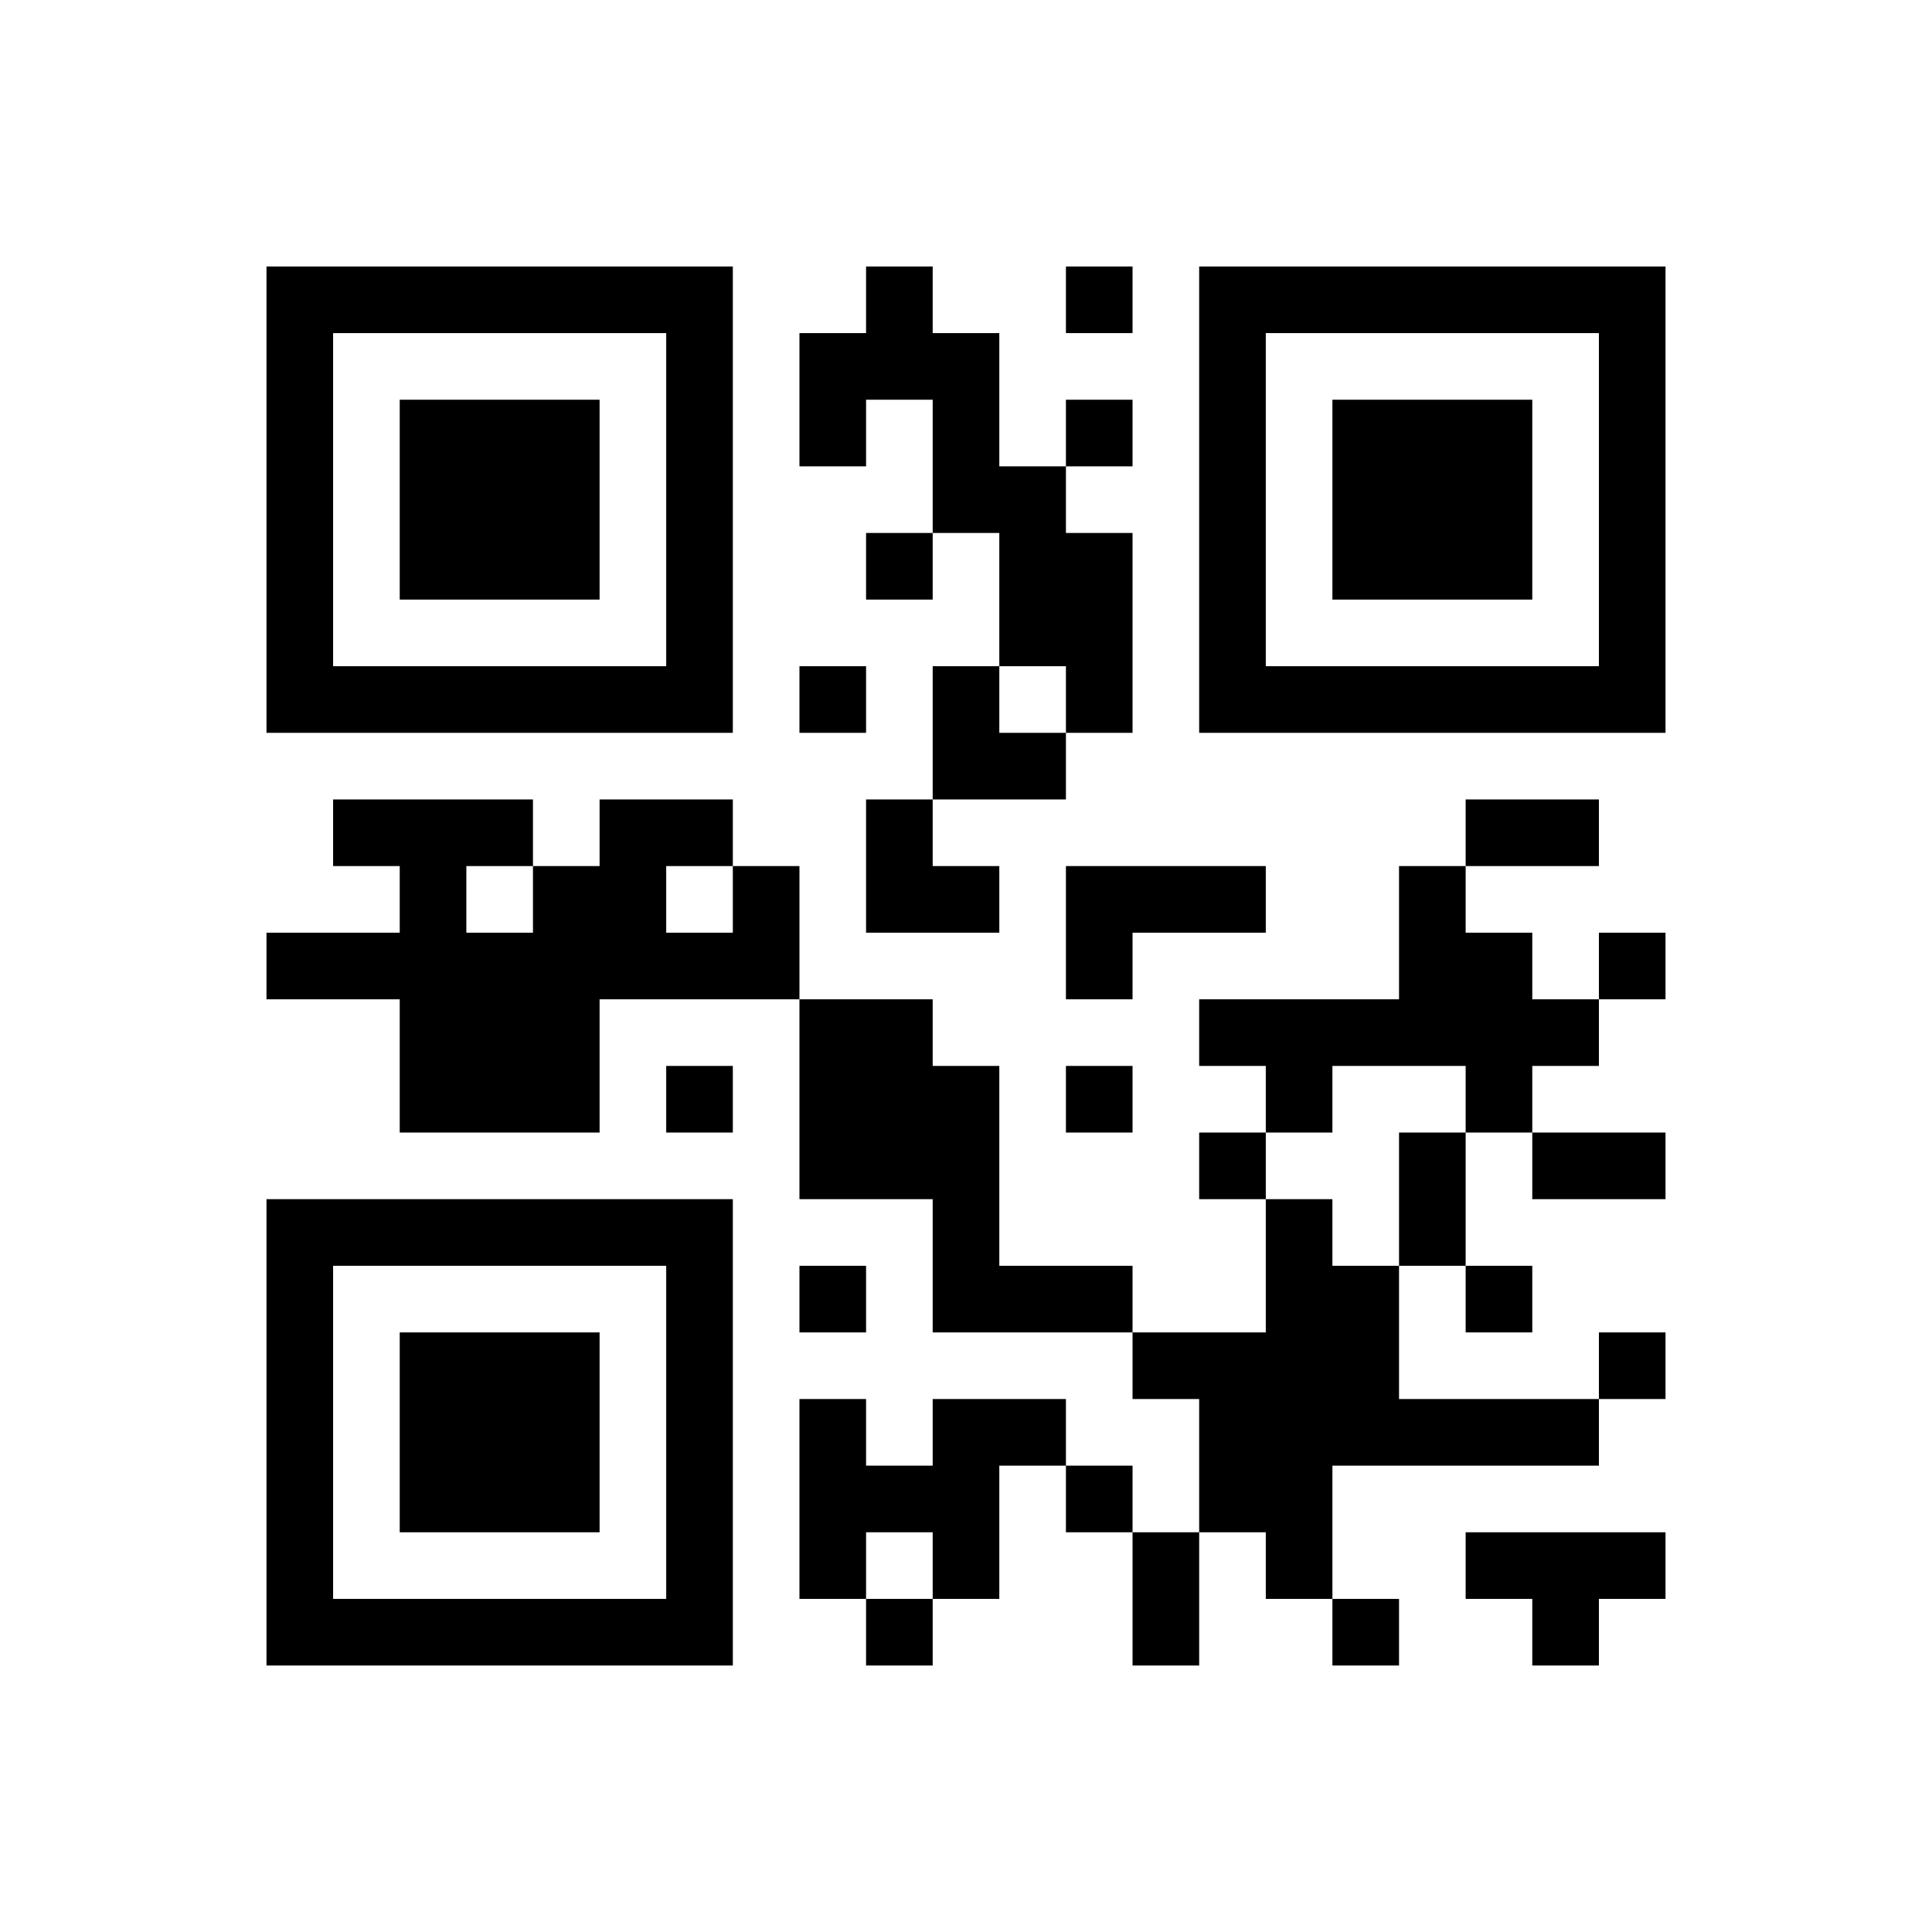 <?xml version='1.0' encoding='UTF-8'?>
<svg width="29mm" height="29mm" version="1.1" viewBox="0 0 29 29" xmlns="http://www.w3.org/2000/svg"><rect fill="white" x="0" y="0" width="100%" height="100%" /><path d="M 16 8 L 16 9 L 17 9 L 17 8 z M 10 22 L 10 23 L 11 23 L 11 22 z M 20 24 L 20 25 L 21 25 L 21 24 z M 8 4 L 8 5 L 9 5 L 9 4 z M 22 21 L 22 22 L 23 22 L 23 21 z M 8 13 L 8 14 L 9 14 L 9 13 z M 21 7 L 21 8 L 22 8 L 22 7 z M 23 4 L 23 5 L 24 5 L 24 4 z M 18 17 L 18 18 L 19 18 L 19 17 z M 9 14 L 9 15 L 10 15 L 10 14 z M 14 10 L 14 11 L 15 11 L 15 10 z M 13 12 L 13 13 L 14 13 L 14 12 z M 4 9 L 4 10 L 5 10 L 5 9 z M 6 6 L 6 7 L 7 7 L 7 6 z M 15 9 L 15 10 L 16 10 L 16 9 z M 12 22 L 12 23 L 13 23 L 13 22 z M 4 18 L 4 19 L 5 19 L 5 18 z M 6 15 L 6 16 L 7 16 L 7 15 z M 10 6 L 10 7 L 11 7 L 11 6 z M 19 18 L 19 19 L 20 19 L 20 18 z M 11 14 L 11 15 L 12 15 L 12 14 z M 22 14 L 22 15 L 23 15 L 23 14 z M 10 24 L 10 25 L 11 25 L 11 24 z M 8 6 L 8 7 L 9 7 L 9 6 z M 22 23 L 22 24 L 23 24 L 23 23 z M 7 10 L 7 11 L 8 11 L 8 10 z M 12 6 L 12 7 L 13 7 L 13 6 z M 13 5 L 13 6 L 14 6 L 14 5 z M 16 22 L 16 23 L 17 23 L 17 22 z M 21 18 L 21 19 L 22 19 L 22 18 z M 12 15 L 12 16 L 13 16 L 13 15 z M 23 15 L 23 16 L 24 16 L 24 15 z M 15 11 L 15 12 L 16 12 L 16 11 z M 6 8 L 6 9 L 7 9 L 7 8 z M 4 20 L 4 21 L 5 21 L 5 20 z M 5 12 L 5 13 L 6 13 L 6 12 z M 10 8 L 10 9 L 11 9 L 11 8 z M 20 10 L 20 11 L 21 11 L 21 10 z M 22 7 L 22 8 L 23 8 L 23 7 z M 17 23 L 17 24 L 18 24 L 18 23 z M 19 20 L 19 21 L 20 21 L 20 20 z M 20 19 L 20 20 L 21 20 L 21 19 z M 22 16 L 22 17 L 23 17 L 23 16 z M 7 12 L 7 13 L 8 13 L 8 12 z M 4 4 L 4 5 L 5 5 L 5 4 z M 9 18 L 9 19 L 10 19 L 10 18 z M 7 21 L 7 22 L 8 22 L 8 21 z M 18 21 L 18 22 L 19 22 L 19 21 z M 13 16 L 13 17 L 14 17 L 14 16 z M 19 4 L 19 5 L 20 5 L 20 4 z M 5 14 L 5 15 L 6 15 L 6 14 z M 10 10 L 10 11 L 11 11 L 11 10 z M 19 22 L 19 23 L 20 23 L 20 22 z M 20 21 L 20 22 L 21 22 L 21 21 z M 18 5 L 18 6 L 19 6 L 19 5 z M 21 4 L 21 5 L 22 5 L 22 4 z M 7 14 L 7 15 L 8 15 L 8 14 z M 21 13 L 21 14 L 22 14 L 22 13 z M 23 10 L 23 11 L 24 11 L 24 10 z M 4 6 L 4 7 L 5 7 L 5 6 z M 8 22 L 8 23 L 9 23 L 9 22 z M 14 19 L 14 20 L 15 20 L 15 19 z M 19 15 L 19 16 L 20 16 L 20 15 z M 6 24 L 6 25 L 7 25 L 7 24 z M 24 5 L 24 6 L 25 6 L 25 5 z M 24 14 L 24 15 L 25 15 L 25 14 z M 16 10 L 16 11 L 17 11 L 17 10 z M 7 7 L 7 8 L 8 8 L 8 7 z M 9 4 L 9 5 L 10 5 L 10 4 z M 21 6 L 21 7 L 22 7 L 22 6 z M 18 7 L 18 8 L 19 8 L 19 7 z M 16 19 L 16 20 L 17 20 L 17 19 z M 7 16 L 7 17 L 8 17 L 8 16 z M 9 13 L 9 14 L 10 14 L 10 13 z M 8 15 L 8 16 L 9 16 L 9 15 z M 21 15 L 21 16 L 22 16 L 22 15 z M 24 23 L 24 24 L 25 24 L 25 23 z M 15 8 L 15 9 L 16 9 L 16 8 z M 8 24 L 8 25 L 9 25 L 9 24 z M 10 5 L 10 6 L 11 6 L 11 5 z M 20 7 L 20 8 L 21 8 L 21 7 z M 22 4 L 22 5 L 23 5 L 23 4 z M 5 18 L 5 19 L 6 19 L 6 18 z M 17 20 L 17 21 L 18 21 L 18 20 z M 14 21 L 14 22 L 15 22 L 15 21 z M 23 24 L 23 25 L 24 25 L 24 24 z M 11 13 L 11 14 L 12 14 L 12 13 z M 24 7 L 24 8 L 25 8 L 25 7 z M 18 9 L 18 10 L 19 10 L 19 9 z M 21 8 L 21 9 L 22 9 L 22 8 z M 8 8 L 8 9 L 9 9 L 9 8 z M 13 4 L 13 5 L 14 5 L 14 4 z M 7 18 L 7 19 L 8 19 L 8 18 z M 13 13 L 13 14 L 14 14 L 14 13 z M 14 5 L 14 6 L 15 6 L 15 5 z M 12 17 L 12 18 L 13 18 L 13 17 z M 23 17 L 23 18 L 24 18 L 24 17 z M 17 13 L 17 14 L 18 14 L 18 13 z M 19 10 L 19 11 L 20 11 L 20 10 z M 6 10 L 6 11 L 7 11 L 7 10 z M 22 6 L 22 7 L 23 7 L 23 6 z M 14 23 L 14 24 L 15 24 L 15 23 z M 4 22 L 4 23 L 5 23 L 5 22 z M 22 15 L 22 16 L 23 16 L 23 15 z M 24 9 L 24 10 L 25 10 L 25 9 z M 10 19 L 10 20 L 11 20 L 11 19 z M 16 14 L 16 15 L 17 15 L 17 14 z M 8 10 L 8 11 L 9 11 L 9 10 z M 7 20 L 7 21 L 8 21 L 8 20 z M 18 20 L 18 21 L 19 21 L 19 20 z M 12 10 L 12 11 L 13 11 L 13 10 z M 14 7 L 14 8 L 15 8 L 15 7 z M 5 4 L 5 5 L 6 5 L 6 4 z M 12 19 L 12 20 L 13 20 L 13 19 z M 14 16 L 14 17 L 15 17 L 15 16 z M 6 12 L 6 13 L 7 13 L 7 12 z M 22 8 L 22 9 L 23 9 L 23 8 z M 4 24 L 4 25 L 5 25 L 5 24 z M 6 21 L 6 22 L 7 22 L 7 21 z M 20 20 L 20 21 L 21 21 L 21 20 z M 10 12 L 10 13 L 11 13 L 11 12 z M 7 4 L 7 5 L 8 5 L 8 4 z M 18 4 L 18 5 L 19 5 L 19 4 z M 24 20 L 24 21 L 25 21 L 25 20 z M 10 21 L 10 22 L 11 22 L 11 21 z M 16 16 L 16 17 L 17 17 L 17 16 z M 18 13 L 18 14 L 19 14 L 19 13 z M 9 10 L 9 11 L 10 11 L 10 10 z M 7 22 L 7 23 L 8 23 L 8 22 z M 18 22 L 18 23 L 19 23 L 19 22 z M 8 21 L 8 22 L 9 22 L 9 21 z M 23 12 L 23 13 L 24 13 L 24 12 z M 4 8 L 4 9 L 5 9 L 5 8 z M 20 4 L 20 5 L 21 5 L 21 4 z M 14 18 L 14 19 L 15 19 L 15 18 z M 12 21 L 12 22 L 13 22 L 13 21 z M 23 21 L 23 22 L 24 22 L 24 21 z M 6 14 L 6 15 L 7 15 L 7 14 z M 5 24 L 5 25 L 6 25 L 6 24 z M 24 4 L 24 5 L 25 5 L 25 4 z M 10 14 L 10 15 L 11 15 L 11 14 z M 16 9 L 16 10 L 17 10 L 17 9 z M 7 6 L 7 7 L 8 7 L 8 6 z M 18 6 L 18 7 L 19 7 L 19 6 z M 10 23 L 10 24 L 11 24 L 11 23 z M 7 15 L 7 16 L 8 16 L 8 15 z M 18 15 L 18 16 L 19 16 L 19 15 z M 8 14 L 8 15 L 9 15 L 9 14 z M 12 5 L 12 6 L 13 6 L 13 5 z M 21 17 L 21 18 L 22 18 L 22 17 z M 14 11 L 14 12 L 15 12 L 15 11 z M 4 10 L 4 11 L 5 11 L 5 10 z M 6 7 L 6 8 L 7 8 L 7 7 z M 20 6 L 20 7 L 21 7 L 21 6 z M 12 23 L 12 24 L 13 24 L 13 23 z M 13 22 L 13 23 L 14 23 L 14 22 z M 4 19 L 4 20 L 5 20 L 5 19 z M 6 16 L 6 17 L 7 17 L 7 16 z M 15 19 L 15 20 L 16 20 L 16 19 z M 23 23 L 23 24 L 24 24 L 24 23 z M 9 24 L 9 25 L 10 25 L 10 24 z M 10 7 L 10 8 L 11 8 L 11 7 z M 24 6 L 24 7 L 25 7 L 25 6 z M 19 19 L 19 20 L 20 20 L 20 19 z M 10 16 L 10 17 L 11 17 L 11 16 z M 7 8 L 7 9 L 8 9 L 8 8 z M 18 8 L 18 9 L 19 9 L 19 8 z M 8 7 L 8 8 L 9 8 L 9 7 z M 8 16 L 8 17 L 9 17 L 9 16 z M 21 10 L 21 11 L 22 11 L 22 10 z M 12 16 L 12 17 L 13 17 L 13 16 z M 14 13 L 14 14 L 15 14 L 15 13 z M 5 10 L 5 11 L 6 11 L 6 10 z M 13 15 L 13 16 L 14 16 L 14 15 z M 20 8 L 20 9 L 21 9 L 21 8 z M 14 22 L 14 23 L 15 23 L 15 22 z M 13 24 L 13 25 L 14 25 L 14 24 z M 4 21 L 4 22 L 5 22 L 5 21 z M 6 18 L 6 19 L 7 19 L 7 18 z M 15 21 L 15 22 L 16 22 L 16 21 z M 10 9 L 10 10 L 11 10 L 11 9 z M 24 8 L 24 9 L 25 9 L 25 8 z M 17 24 L 17 25 L 18 25 L 18 24 z M 16 4 L 16 5 L 17 5 L 17 4 z M 10 18 L 10 19 L 11 19 L 11 18 z M 24 17 L 24 18 L 25 18 L 25 17 z M 19 21 L 19 22 L 20 22 L 20 21 z M 16 13 L 16 14 L 17 14 L 17 13 z M 18 10 L 18 11 L 19 11 L 19 10 z M 8 18 L 8 19 L 9 19 L 9 18 z M 14 6 L 14 7 L 15 7 L 15 6 z M 13 8 L 13 9 L 14 9 L 14 8 z M 4 5 L 4 6 L 5 6 L 5 5 z M 21 21 L 21 22 L 22 22 L 22 21 z M 13 17 L 13 18 L 14 18 L 14 17 z M 4 14 L 4 15 L 5 15 L 5 14 z M 4 23 L 4 24 L 5 24 L 5 23 z M 6 20 L 6 21 L 7 21 L 7 20 z M 24 10 L 24 11 L 25 11 L 25 10 z M 22 10 L 22 11 L 23 11 L 23 10 z M 16 6 L 16 7 L 17 7 L 17 6 z M 10 20 L 10 21 L 11 21 L 11 20 z M 19 23 L 19 24 L 20 24 L 20 23 z M 22 19 L 22 20 L 23 20 L 23 19 z M 8 20 L 8 21 L 9 21 L 9 20 z M 9 12 L 9 13 L 10 13 L 10 12 z M 21 14 L 21 15 L 22 15 L 22 14 z M 4 7 L 4 8 L 5 8 L 5 7 z M 6 4 L 6 5 L 7 5 L 7 4 z M 15 7 L 15 8 L 16 8 L 16 7 z M 14 17 L 14 18 L 15 18 L 15 17 z M 7 24 L 7 25 L 8 25 L 8 24 z M 6 13 L 6 14 L 7 14 L 7 13 z M 6 22 L 6 23 L 7 23 L 7 22 z M 10 4 L 10 5 L 11 5 L 11 4 z M 19 16 L 19 17 L 20 17 L 20 16 z M 20 15 L 20 16 L 21 16 L 21 15 z M 22 12 L 22 13 L 23 13 L 23 12 z" id="qr-path" fill="#000000" fill-opacity="1" fill-rule="nonzero" stroke="none" /></svg>